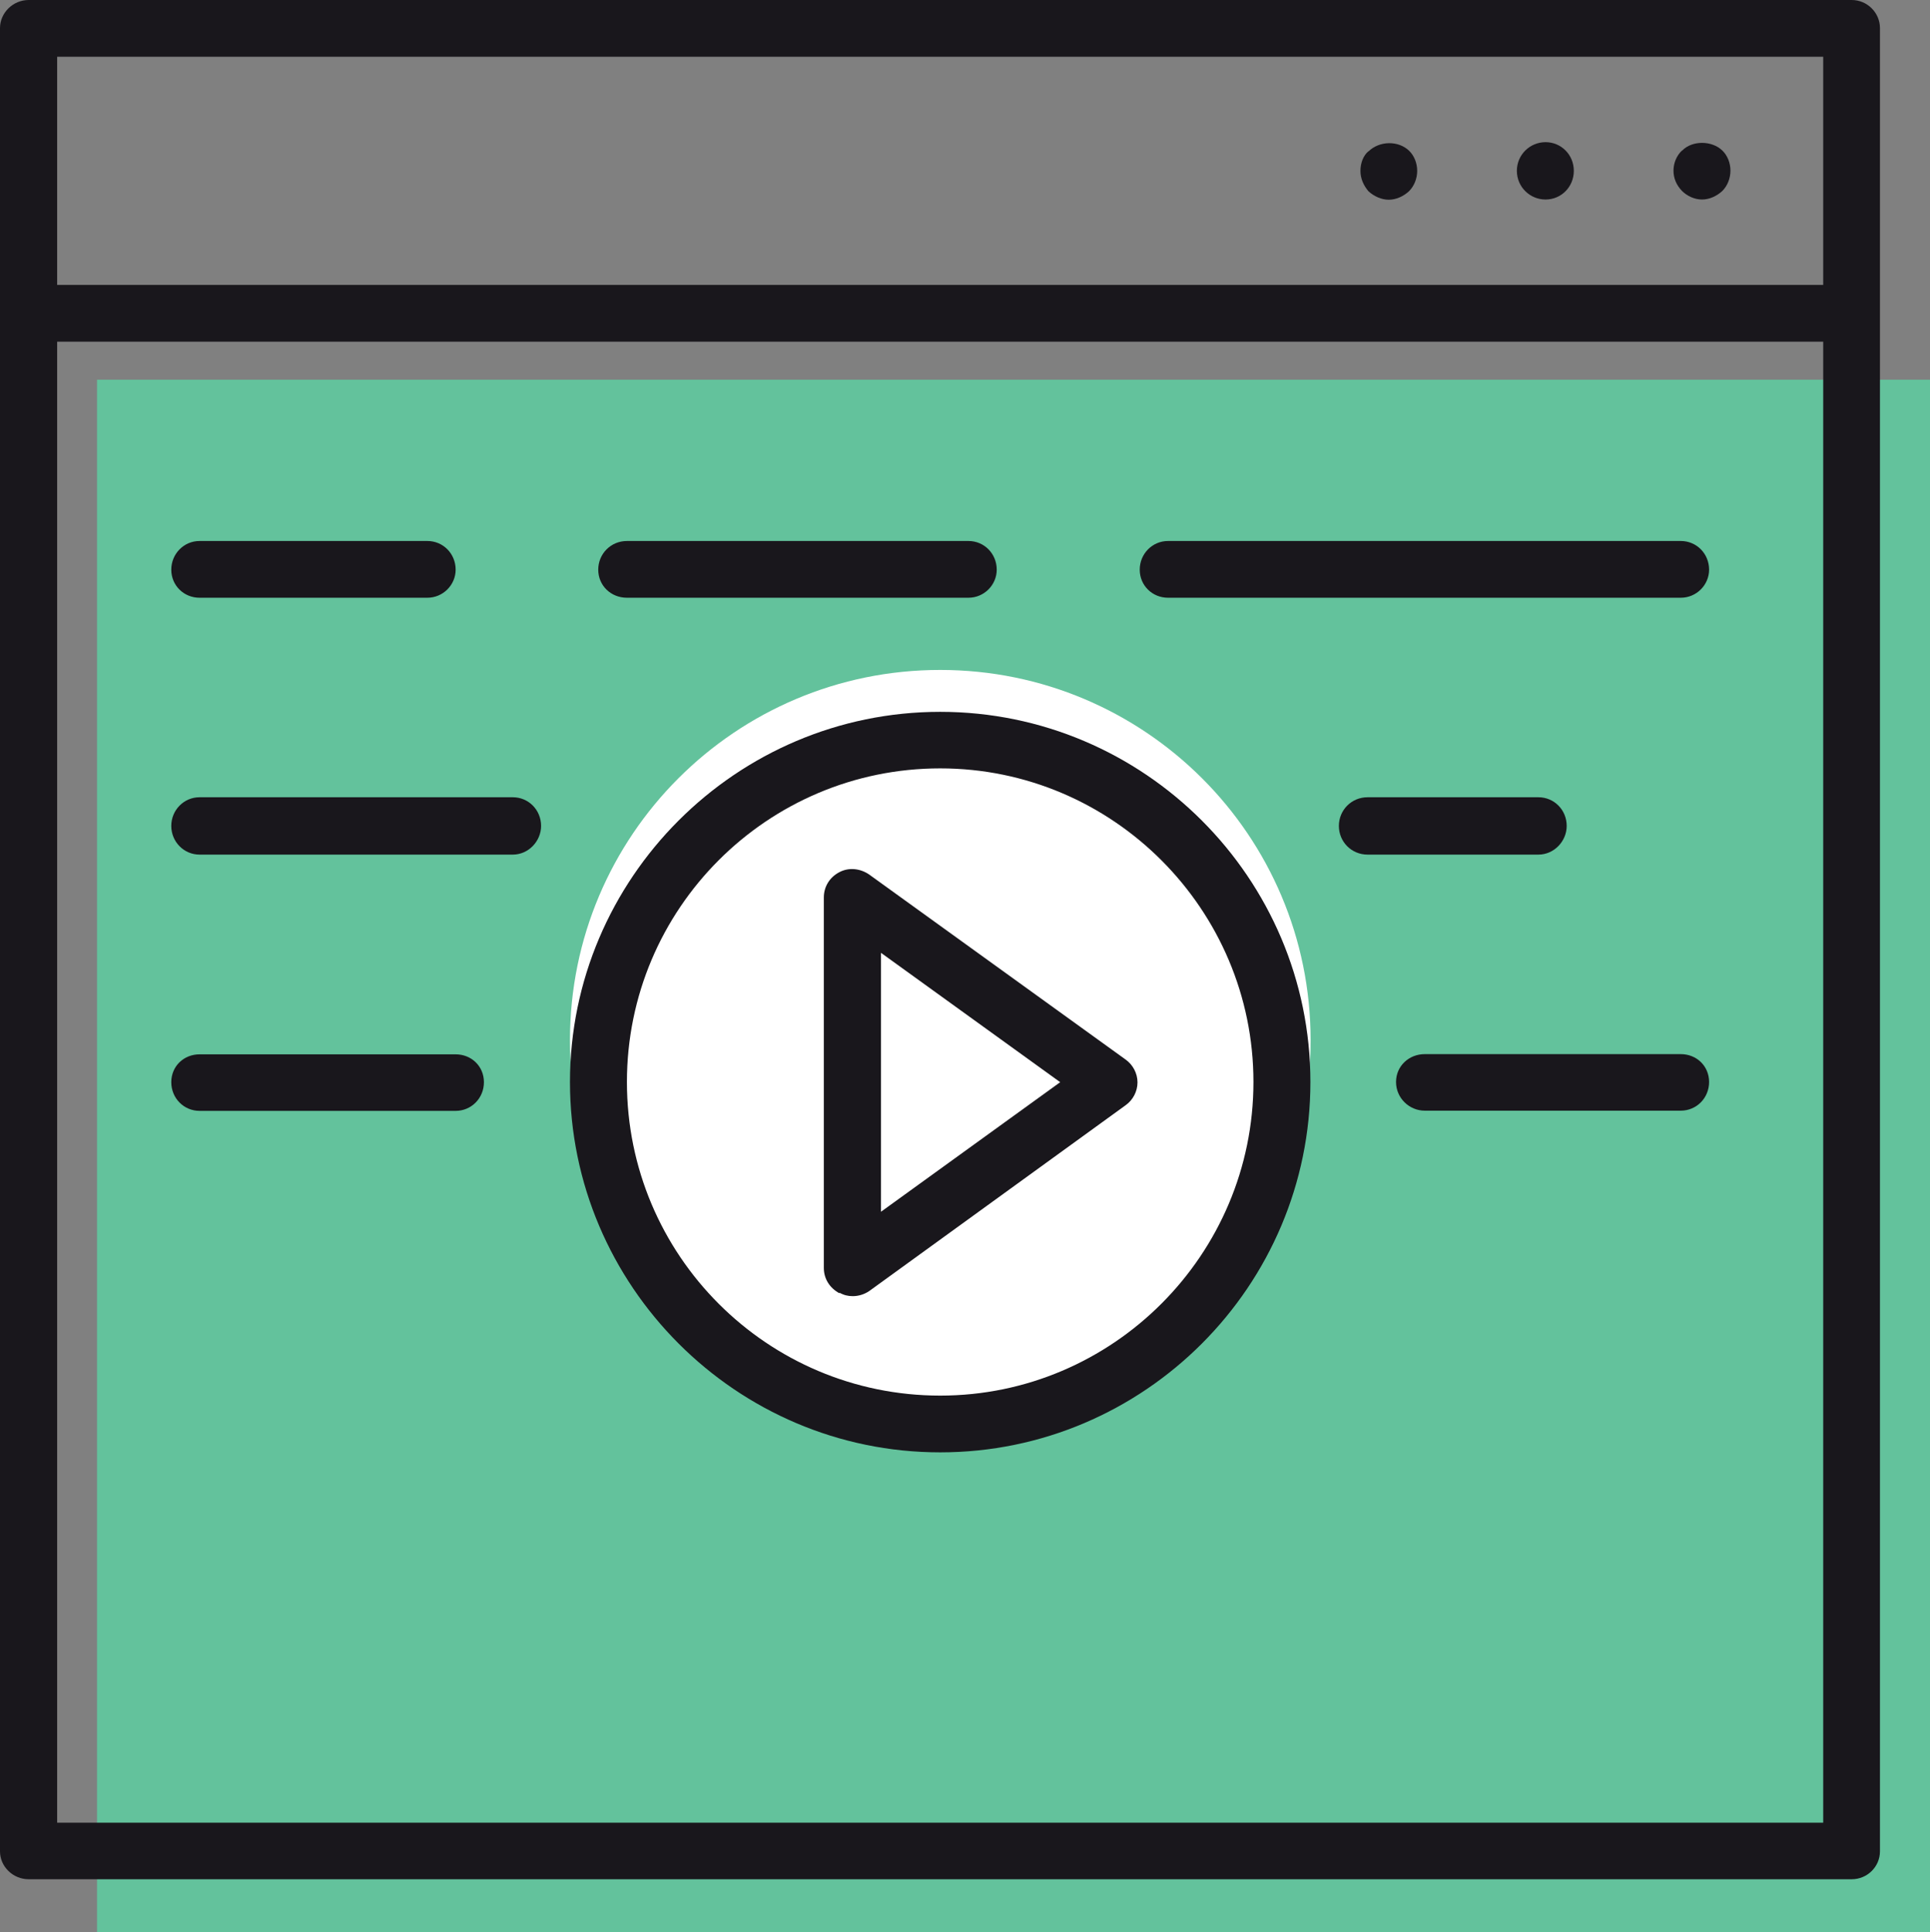<?xml version="1.0" encoding="UTF-8"?><svg id="Layer_2" xmlns="http://www.w3.org/2000/svg" xmlns:xlink="http://www.w3.org/1999/xlink" viewBox="0 0 94.88 95.01"><rect x="0" y="0" width="94.88" height="95.01" fill="#808080" stroke="none"/><defs><style>.cls-1{fill:none;}.cls-2{clip-path:url(#clippath);}.cls-3{fill:#fff;}.cls-4{fill:#63c29c;}.cls-5{fill:#19171c;}</style><clipPath id="clippath"><rect class="cls-1" width="94.88" height="95.01"/></clipPath></defs><g id="Layer_1-2"><rect class="cls-4" x="4.77" y="18.67" width="90.11" height="76.34"/><g class="cls-2"><path class="cls-3" d="M46.22,69.34c10.05,0,18.21-8.15,18.21-18.2s-8.15-18.2-18.21-18.2-18.2,8.15-18.2,18.2,8.15,18.2,18.2,18.2"/><path class="cls-5" d="M89.63,89.62H2.81V16.8H89.63V89.62ZM2.81,2.79H89.63V14.01H2.81V2.79ZM91.03,0H1.41C.64,0,0,.63,0,1.38V91.03c0,.75,.64,1.37,1.41,1.37H91.03c.77,0,1.39-.62,1.39-1.37V1.38C92.42,.63,91.8,0,91.03,0"/><path class="cls-5" d="M82.69,7.4c-.27,.25-.42,.62-.42,.99s.14,.71,.42,1c.25,.25,.62,.42,.98,.42,.37,0,.73-.17,1-.42,.25-.25,.4-.62,.4-1s-.15-.75-.4-.99c-.52-.5-1.48-.5-1.97,0"/><path class="cls-5" d="M75.98,6.99c-.77,0-1.41,.62-1.41,1.41s.64,1.41,1.41,1.41,1.39-.62,1.39-1.41-.62-1.41-1.39-1.41"/><path class="cls-5" d="M67.27,7.44c-.25,.21-.39,.58-.39,.96s.15,.71,.39,1c.27,.25,.64,.42,1,.42,.37,0,.73-.17,1-.42,.25-.25,.4-.62,.4-1s-.15-.75-.4-.99c-.52-.5-1.45-.5-2,.04"/><path class="cls-5" d="M46.22,37.78c8.5,0,15.4,6.94,15.4,15.42s-6.9,15.42-15.4,15.42-15.4-6.9-15.4-15.42,6.9-15.42,15.4-15.42m0,33.63c10.04,0,18.2-8.19,18.2-18.21s-8.17-18.2-18.2-18.2-18.2,8.19-18.2,18.2,8.17,18.21,18.2,18.21"/><path class="cls-5" d="M43.31,46.85l8.81,6.36-8.81,6.37v-12.72Zm-2.04,16.71c.21,.12,.42,.17,.65,.17,.27,0,.56-.08,.81-.25l12.61-9.14c.35-.25,.58-.67,.58-1.12s-.23-.87-.58-1.12l-12.61-9.1c-.42-.29-.98-.37-1.46-.12-.48,.25-.77,.71-.77,1.25v18.21c0,.54,.29,.99,.77,1.25"/><path class="cls-5" d="M30.82,29.39h16.79c.77,0,1.39-.63,1.39-1.38,0-.79-.62-1.41-1.39-1.41H30.82c-.79,0-1.41,.63-1.41,1.41s.62,1.38,1.41,1.38"/><path class="cls-5" d="M57.42,29.39h25.21c.77,0,1.39-.63,1.39-1.38,0-.79-.62-1.41-1.39-1.41h-25.21c-.77,0-1.39,.63-1.39,1.41s.62,1.38,1.39,1.38"/><path class="cls-5" d="M9.81,29.39h11.2c.77,0,1.39-.63,1.39-1.38,0-.79-.62-1.41-1.39-1.41H9.81c-.77,0-1.39,.63-1.39,1.41s.62,1.38,1.39,1.38"/><path class="cls-5" d="M67.23,42.02h8.4c.77,0,1.39-.66,1.39-1.41,0-.79-.62-1.41-1.39-1.41h-8.4c-.79,0-1.41,.63-1.41,1.41s.62,1.41,1.41,1.41"/><path class="cls-5" d="M9.81,42.02h15.4c.77,0,1.39-.66,1.39-1.41,0-.79-.62-1.41-1.39-1.41H9.81c-.77,0-1.39,.63-1.39,1.41s.62,1.41,1.39,1.41"/><path class="cls-5" d="M82.63,51.83h-12.59c-.77,0-1.41,.58-1.41,1.37s.65,1.41,1.41,1.41h12.59c.77,0,1.39-.62,1.39-1.41s-.62-1.37-1.39-1.37"/><path class="cls-5" d="M9.81,54.62h12.59c.77,0,1.39-.62,1.39-1.41s-.62-1.37-1.39-1.37H9.81c-.77,0-1.39,.58-1.39,1.37s.62,1.41,1.39,1.41"/></g></g></svg>